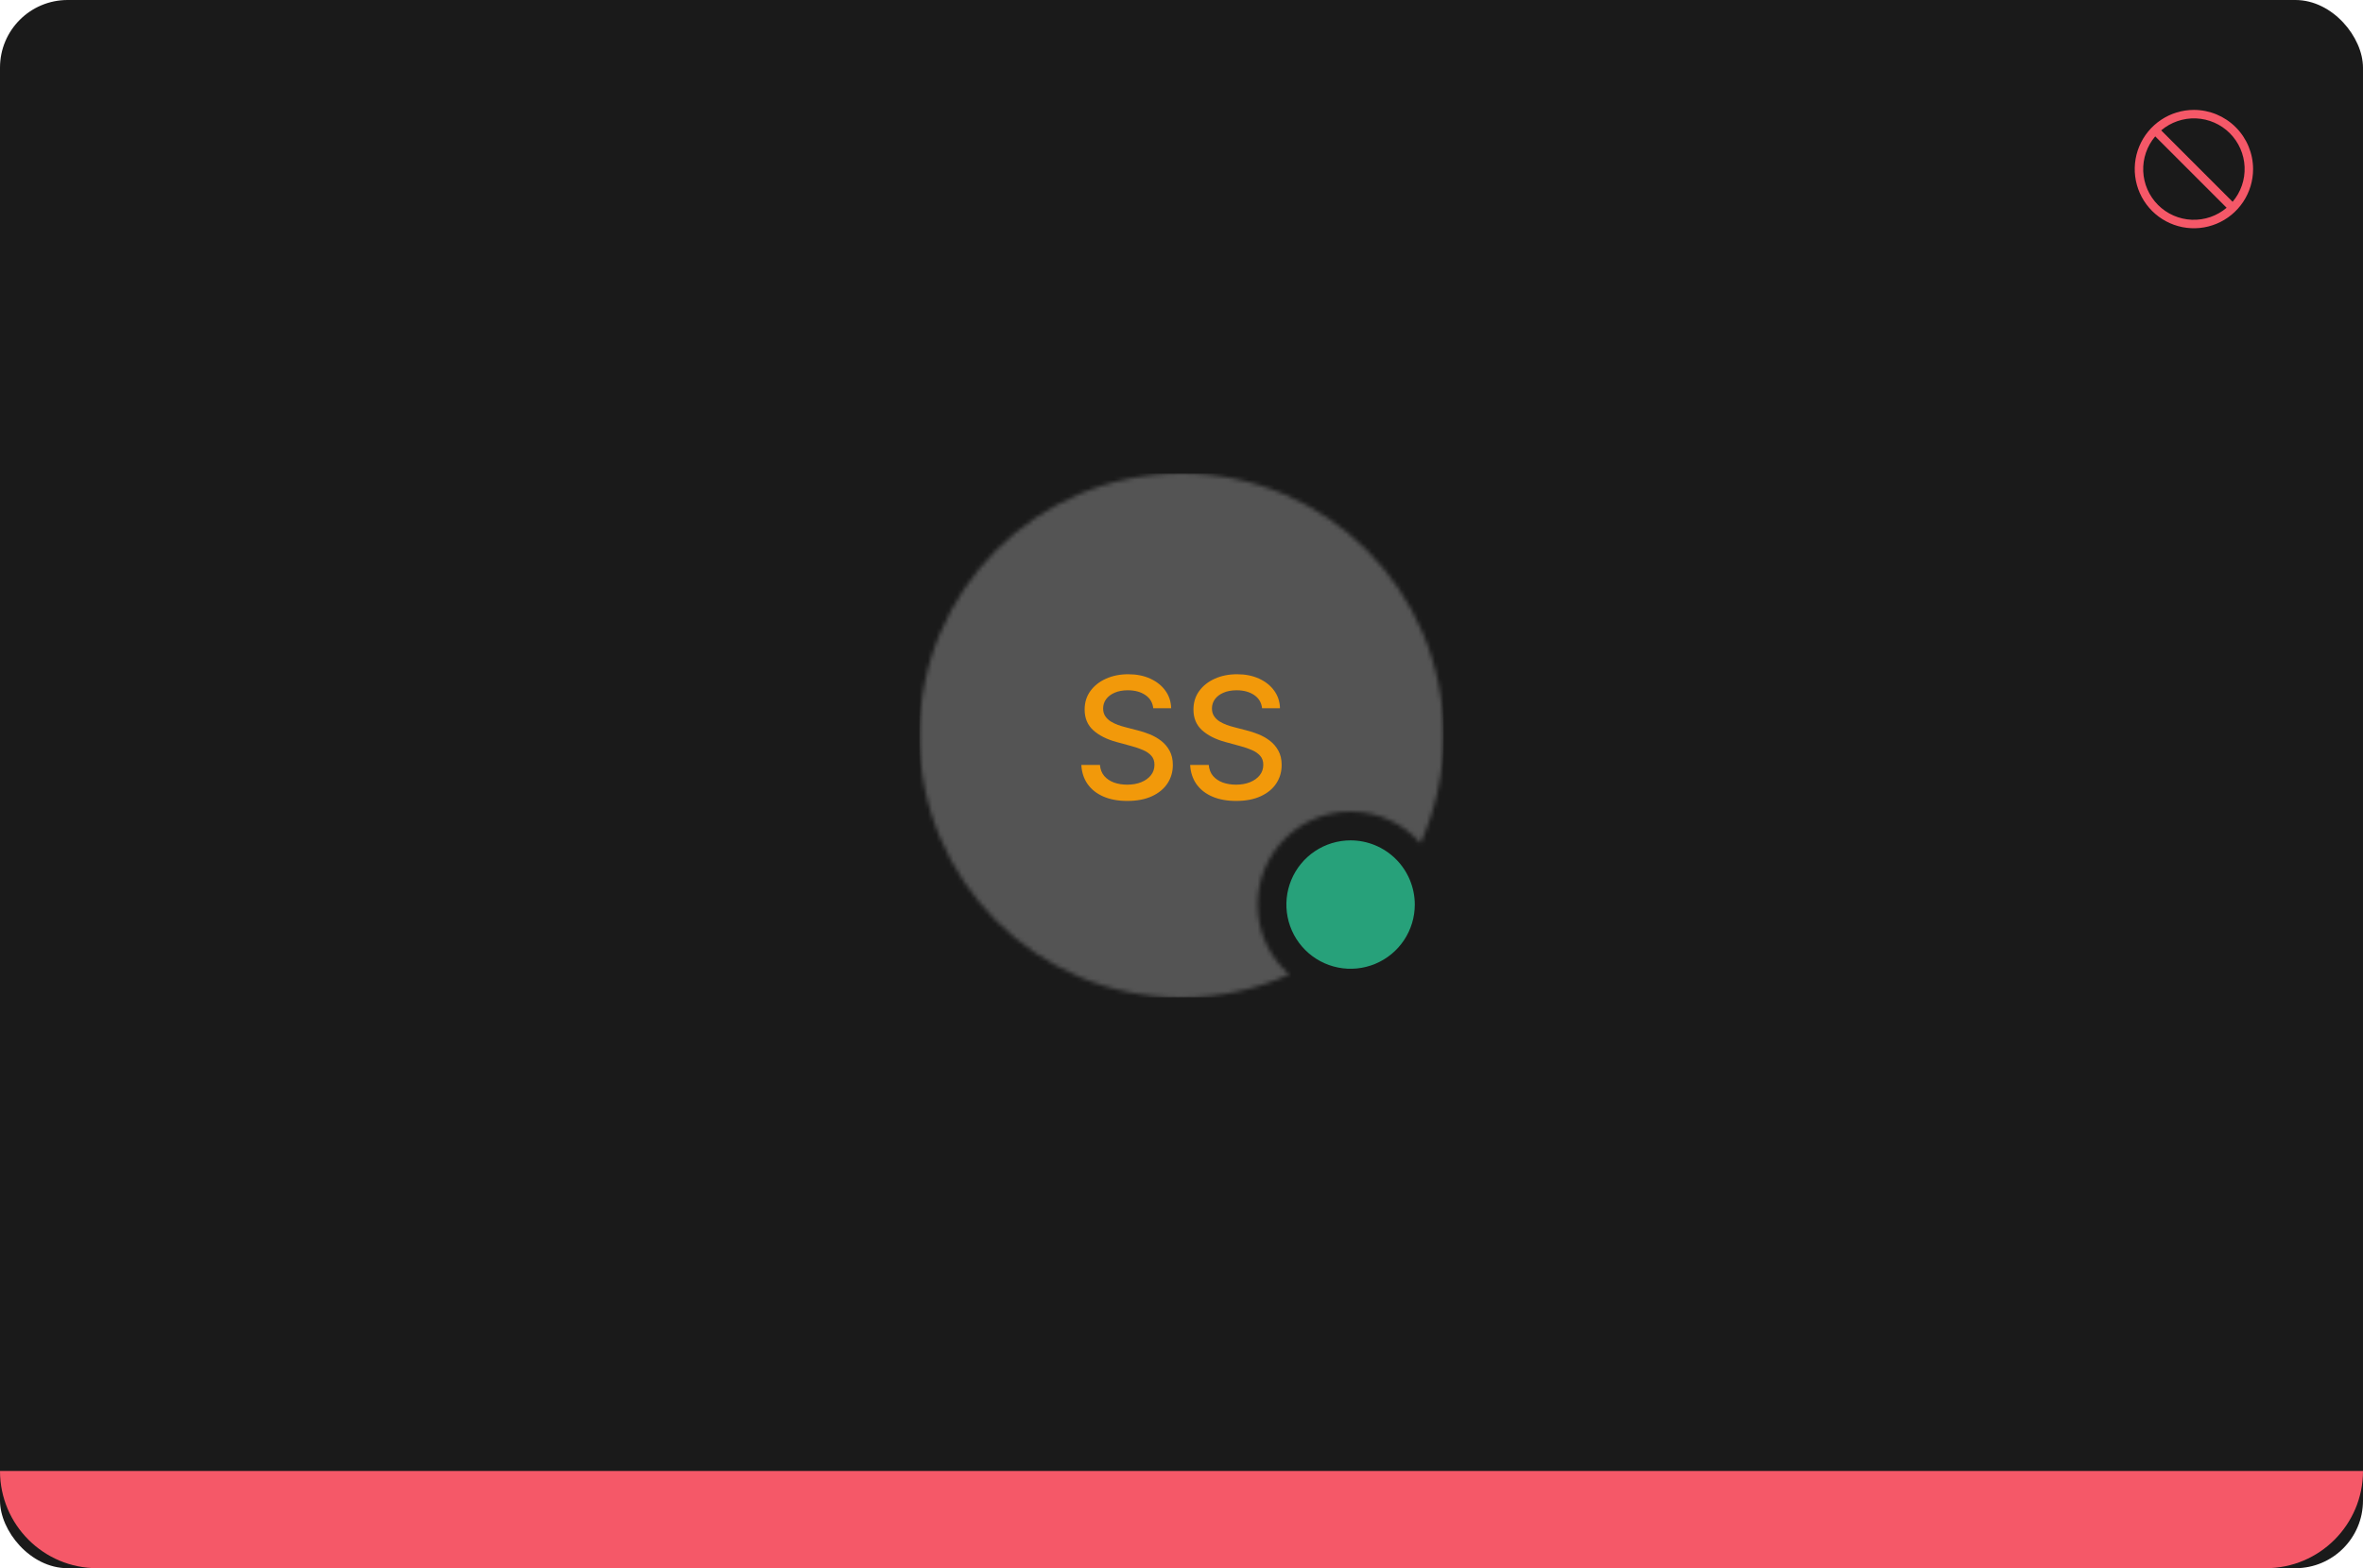 <svg width="559" height="371" viewBox="0 0 559 371" fill="none" xmlns="http://www.w3.org/2000/svg">
<rect width="559" height="371" rx="16" fill="#1A1A1A"/>
<path d="M519 26C516.232 26 513.525 26.821 511.223 28.359C508.92 29.898 507.126 32.084 506.066 34.642C505.007 37.2 504.729 40.015 505.27 42.731C505.81 45.447 507.143 47.941 509.101 49.899C511.059 51.857 513.553 53.191 516.269 53.731C518.985 54.271 521.8 53.994 524.358 52.934C526.916 51.874 529.103 50.08 530.641 47.778C532.179 45.475 533 42.769 533 40C532.996 36.288 531.52 32.729 528.895 30.105C526.271 27.48 522.712 26.004 519 26ZM528.155 47.74L511.26 30.845C513.555 28.898 516.498 27.886 519.505 28.01C522.511 28.133 525.362 29.383 527.49 31.511C529.617 33.639 530.867 36.489 530.99 39.496C531.114 42.502 530.102 45.445 528.155 47.74ZM509.846 32.259L526.741 49.154C524.446 51.101 521.503 52.113 518.496 51.99C515.49 51.866 512.639 50.617 510.512 48.489C508.384 46.361 507.134 43.511 507.011 40.504C506.887 37.497 507.899 34.554 509.846 32.259Z" fill="#F55868"/>
<mask id="mask0_917_32671" style="mask-type:alpha" maskUnits="userSpaceOnUse" x="217" y="112" width="125" height="124">
<path fill-rule="evenodd" clip-rule="evenodd" d="M304.988 230.535C297.213 234.046 288.585 236 279.5 236C245.258 236 217.5 208.242 217.5 174C217.5 139.758 245.258 112 279.5 112C313.742 112 341.5 139.758 341.5 174C341.5 183.085 339.546 191.713 336.035 199.488C332.003 194.898 326.09 192 319.5 192C307.35 192 297.5 201.85 297.5 214C297.5 220.59 300.398 226.503 304.988 230.535Z" fill="#262626"/>
</mask>
<g mask="url(#mask0_917_32671)">
<rect width="124" height="124" transform="translate(217.5 112)" fill="#545454"/>
<path d="M272.82 167.551C272.669 166.206 272.044 165.165 270.945 164.426C269.847 163.678 268.464 163.304 266.798 163.304C265.604 163.304 264.572 163.493 263.701 163.872C262.83 164.241 262.153 164.753 261.67 165.406C261.196 166.05 260.96 166.784 260.96 167.608C260.96 168.299 261.121 168.896 261.442 169.398C261.774 169.9 262.205 170.321 262.735 170.662C263.275 170.993 263.853 171.273 264.468 171.5C265.084 171.718 265.675 171.898 266.244 172.04L269.085 172.778C270.013 173.006 270.964 173.313 271.94 173.702C272.915 174.09 273.819 174.601 274.653 175.236C275.486 175.87 276.158 176.656 276.67 177.594C277.191 178.531 277.451 179.653 277.451 180.96C277.451 182.608 277.025 184.071 276.173 185.349C275.33 186.628 274.103 187.636 272.494 188.375C270.893 189.114 268.957 189.483 266.684 189.483C264.506 189.483 262.621 189.137 261.031 188.446C259.44 187.755 258.194 186.775 257.295 185.506C256.395 184.227 255.898 182.712 255.803 180.96H260.207C260.292 182.011 260.633 182.887 261.229 183.588C261.835 184.279 262.607 184.795 263.545 185.136C264.492 185.468 265.529 185.634 266.656 185.634C267.896 185.634 268.999 185.439 269.965 185.051C270.941 184.653 271.708 184.104 272.266 183.403C272.825 182.693 273.104 181.865 273.104 180.918C273.104 180.056 272.858 179.35 272.366 178.801C271.883 178.252 271.225 177.797 270.391 177.438C269.567 177.078 268.635 176.76 267.593 176.486L264.156 175.548C261.826 174.914 259.979 173.981 258.616 172.75C257.262 171.519 256.585 169.89 256.585 167.864C256.585 166.187 257.039 164.724 257.948 163.474C258.857 162.224 260.088 161.254 261.641 160.562C263.194 159.862 264.946 159.511 266.897 159.511C268.867 159.511 270.604 159.857 272.11 160.548C273.625 161.24 274.818 162.191 275.69 163.403C276.561 164.606 277.015 165.989 277.053 167.551H272.82ZM298.562 167.551C298.411 166.206 297.786 165.165 296.688 164.426C295.589 163.678 294.206 163.304 292.54 163.304C291.347 163.304 290.314 163.493 289.443 163.872C288.572 164.241 287.895 164.753 287.412 165.406C286.938 166.05 286.702 166.784 286.702 167.608C286.702 168.299 286.863 168.896 287.185 169.398C287.516 169.9 287.947 170.321 288.477 170.662C289.017 170.993 289.595 171.273 290.21 171.5C290.826 171.718 291.418 171.898 291.986 172.04L294.827 172.778C295.755 173.006 296.706 173.313 297.682 173.702C298.657 174.09 299.562 174.601 300.395 175.236C301.228 175.87 301.901 176.656 302.412 177.594C302.933 178.531 303.193 179.653 303.193 180.96C303.193 182.608 302.767 184.071 301.915 185.349C301.072 186.628 299.846 187.636 298.236 188.375C296.635 189.114 294.699 189.483 292.426 189.483C290.248 189.483 288.364 189.137 286.773 188.446C285.182 187.755 283.937 186.775 283.037 185.506C282.137 184.227 281.64 182.712 281.545 180.96H285.949C286.034 182.011 286.375 182.887 286.972 183.588C287.578 184.279 288.349 184.795 289.287 185.136C290.234 185.468 291.271 185.634 292.398 185.634C293.638 185.634 294.741 185.439 295.707 185.051C296.683 184.653 297.45 184.104 298.009 183.403C298.567 182.693 298.847 181.865 298.847 180.918C298.847 180.056 298.6 179.35 298.108 178.801C297.625 178.252 296.967 177.797 296.134 177.438C295.31 177.078 294.377 176.76 293.335 176.486L289.898 175.548C287.568 174.914 285.722 173.981 284.358 172.75C283.004 171.519 282.327 169.89 282.327 167.864C282.327 166.187 282.781 164.724 283.69 163.474C284.599 162.224 285.83 161.254 287.384 160.562C288.937 159.862 290.688 159.511 292.639 159.511C294.609 159.511 296.347 159.857 297.852 160.548C299.367 161.24 300.561 162.191 301.432 163.403C302.303 164.606 302.758 165.989 302.795 167.551H298.562Z" fill="#F2990A"/>
</g>
<path d="M319.5 198.812C316.496 198.812 313.56 199.703 311.062 201.372C308.565 203.041 306.618 205.413 305.469 208.188C304.319 210.963 304.018 214.017 304.604 216.963C305.19 219.909 306.637 222.615 308.761 224.739C310.885 226.863 313.591 228.31 316.537 228.896C319.483 229.482 322.537 229.181 325.312 228.031C328.087 226.882 330.459 224.935 332.128 222.438C333.797 219.94 334.688 217.004 334.688 214C334.683 209.973 333.081 206.113 330.234 203.266C327.387 200.419 323.527 198.817 319.5 198.812Z" fill="#27A17A"/>
<path d="M0 348H559C559 360.703 548.703 371 536 371H23C10.297 371 0 360.703 0 348Z" fill="#F55868"/>
</svg>
